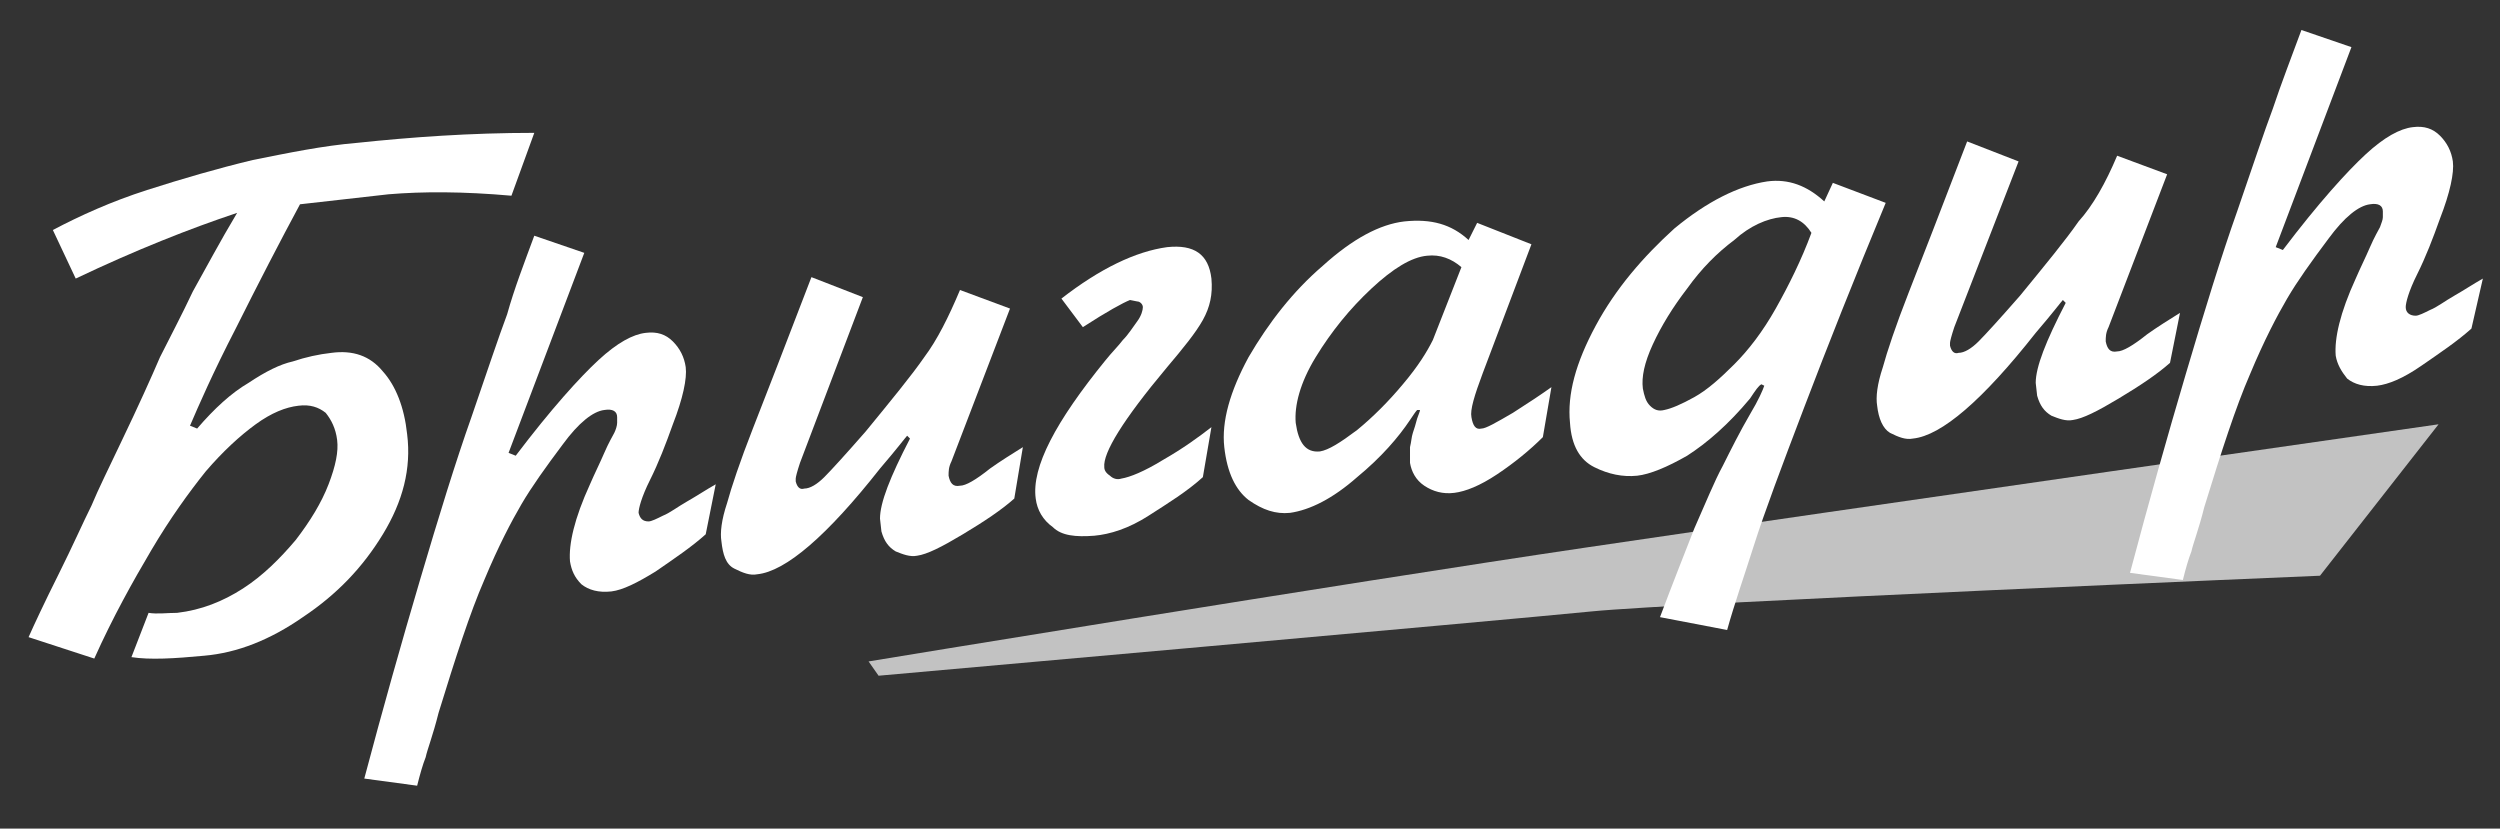 <?xml version="1.0" encoding="utf-8"?>
<!-- Generator: Adobe Illustrator 21.1.0, SVG Export Plug-In . SVG Version: 6.00 Build 0)  -->
<svg version="1.1" id="Слой_1" xmlns="http://www.w3.org/2000/svg" xmlns:xlink="http://www.w3.org/1999/xlink" x="0px" y="0px"
	 viewBox="0 0 175 58" style="enable-background:new 0 0 175 58;" xml:space="preserve">
<rect x="0" y="0" width="175" height="58" fill="#333333" stroke="none"/>
<style type="text/css">
	.st0{opacity:0.7;fill:#FFFFFF;}
	.st1{fill:#FFFFFF;}
</style>
<path class="st0" d="M60.8,46.3c0,0,32.8-5.4,50.4-8s59.5-8.6,59.5-8.6l-8.3,10.6c0,0-45,1.9-51,2.5s-49.9,4.5-49.9,4.5L60.8,46.3z"
	/>
<g>
	<path class="st1" d="M5.3,19.5l-1.6-3.4c1.9-1,4.1-2,6.6-2.8c2.5-0.8,4.9-1.5,7.4-2.1c2.5-0.5,4.9-1,7.3-1.2
		c3.8-0.4,7.9-0.7,12.4-0.7l-1.6,4.4c-3.4-0.3-6.2-0.3-8.6-0.1L21,14.3c-1.4,2.6-2.9,5.5-4.5,8.7c-1.6,3.1-2.6,5.4-3.2,6.8l0.5,0.2
		c1.2-1.4,2.4-2.5,3.6-3.2c1.2-0.8,2.2-1.3,3.1-1.5c0.9-0.3,1.8-0.5,2.7-0.6c1.5-0.2,2.7,0.2,3.6,1.3c0.9,1,1.5,2.5,1.7,4.4
		c0.3,2.4-0.3,4.7-1.7,7s-3.2,4.2-5.6,5.8c-2.3,1.6-4.6,2.5-6.9,2.7c-2.1,0.2-3.8,0.3-5.1,0.1l1.2-3.1c0.6,0.1,1.3,0,2,0
		c1.7-0.2,3.2-0.8,4.6-1.7c1.4-0.9,2.6-2.1,3.7-3.4c1-1.3,1.8-2.6,2.3-3.9c0.5-1.3,0.7-2.3,0.6-3.1c-0.1-0.8-0.4-1.4-0.8-1.9
		c-0.5-0.4-1.1-0.6-1.9-0.5c-0.9,0.1-1.9,0.5-3,1.3c-1.1,0.8-2.3,1.9-3.5,3.3c-1.2,1.5-2.5,3.3-3.8,5.5c-1.3,2.2-2.7,4.7-4,7.6
		L2,44.6c0.4-0.9,1.1-2.4,2.1-4.4c1-2,1.7-3.6,2.3-4.8c0.5-1.2,1.2-2.6,2.1-4.5c1.2-2.5,2.1-4.5,2.7-5.9c0.7-1.4,1.5-2.9,2.3-4.6
		c0.9-1.6,1.9-3.5,3.1-5.5C13.3,16,9.5,17.5,5.3,19.5z"/>
	<path class="st1" d="M37.4,16.5l3.5,1.2l-5.3,14l0.5,0.2c2.5-3.3,4.5-5.5,5.8-6.7c1.3-1.2,2.4-1.8,3.3-1.9c0.8-0.1,1.4,0.1,1.9,0.6
		c0.5,0.5,0.8,1.1,0.9,1.8c0.1,0.8-0.2,2.2-0.9,4c-0.5,1.4-1,2.7-1.6,3.9c-0.6,1.2-0.8,2-0.8,2.3c0.1,0.4,0.3,0.6,0.7,0.6
		c0.2,0,0.6-0.2,1-0.4c0.5-0.2,1-0.6,1.7-1c0.7-0.4,1.3-0.8,2-1.2l-0.7,3.5c-1,0.9-2.2,1.7-3.5,2.6c-1.3,0.8-2.3,1.3-3.1,1.4
		c-0.9,0.1-1.6-0.1-2.1-0.5c-0.5-0.5-0.7-1-0.8-1.6c-0.1-1.2,0.3-3,1.4-5.4c0.3-0.7,0.7-1.5,1-2.2c0.3-0.7,0.6-1.2,0.7-1.4
		s0.2-0.5,0.2-0.7l0-0.4c0-0.4-0.3-0.6-0.9-0.5c-0.8,0.1-1.8,0.9-2.9,2.4c-1.2,1.6-2.2,3-2.9,4.2s-1.6,2.9-2.6,5.3
		c-1,2.3-2,5.4-3.2,9.3c-0.4,1.6-0.8,2.6-0.9,3.1c-0.2,0.5-0.4,1.2-0.6,2l-3.7-0.5c1.3-4.9,2.6-9.5,3.9-13.9
		c1.3-4.4,2.5-8.3,3.6-11.4c1.1-3.2,1.9-5.6,2.5-7.2C36,20.2,36.7,18.4,37.4,16.5z"/>
	<path class="st1" d="M67.2,20.3l3.5,1.3l-4.1,10.7c-0.2,0.4-0.2,0.7-0.2,1c0.1,0.5,0.3,0.8,0.8,0.7c0.4,0,1.1-0.4,2.1-1.2
		c0.7-0.5,1.5-1,2.3-1.5L71,34.9c-0.9,0.8-2.1,1.6-3.6,2.5c-1.5,0.9-2.5,1.4-3.2,1.5c-0.5,0.1-1-0.1-1.5-0.3c-0.5-0.3-0.8-0.7-1-1.4
		l-0.1-0.9c0-1.1,0.7-2.9,2.1-5.6l-0.2-0.2c-0.1,0.1-0.7,0.9-1.9,2.3c-3.7,4.7-6.6,7.2-8.6,7.4c-0.5,0.1-1-0.1-1.6-0.4
		s-0.8-1-0.9-1.9c-0.1-0.6,0-1.5,0.4-2.7c0.3-1.1,0.9-2.9,1.8-5.2c0.9-2.3,2.3-5.9,4.1-10.6l3.6,1.4L56,32.4c-0.2,0.6-0.3,1-0.3,1.1
		l0,0.2c0.1,0.4,0.3,0.6,0.6,0.5c0.4,0,0.9-0.3,1.4-0.8c0.5-0.5,1.5-1.6,2.9-3.2c1.8-2.2,3.2-3.9,4.1-5.2
		C65.6,23.8,66.4,22.2,67.2,20.3z"/>
	<path class="st1" d="M75.8,22.9l-1.5-2c2.7-2.1,5.2-3.3,7.4-3.6c1.9-0.2,2.9,0.5,3.1,2.2c0.1,1.1-0.1,2-0.6,2.9
		c-0.5,0.9-1.4,2-2.5,3.3c-3.1,3.7-4.5,6-4.4,7c0,0.2,0.1,0.4,0.4,0.6c0.2,0.2,0.5,0.3,0.8,0.2c0.6-0.1,1.6-0.5,2.9-1.3
		c1.4-0.8,2.5-1.6,3.4-2.3l-0.6,3.5c-1.1,1-2.4,1.8-3.8,2.7s-2.7,1.3-3.8,1.4c-1.3,0.1-2.3,0-2.9-0.6c-0.7-0.5-1.1-1.2-1.2-2
		c-0.3-2.2,1.4-5.4,4.9-9.7c0.4-0.5,0.9-1,1.2-1.4c0.4-0.4,0.7-0.9,1-1.3c0.3-0.4,0.4-0.8,0.4-1c0-0.2-0.2-0.4-0.4-0.4L79.1,21
		C78.6,21.2,77.5,21.8,75.8,22.9z"/>
	<path class="st1" d="M103.4,15.6l3.8,1.5l-3.4,9c-0.6,1.6-0.9,2.6-0.8,3.1c0.1,0.6,0.3,0.9,0.7,0.8c0.3,0,1-0.4,2.2-1.1
		c1.1-0.7,2-1.3,2.7-1.8l-0.6,3.5c-0.9,0.9-2,1.8-3.2,2.6c-1.2,0.8-2.2,1.2-3,1.3c-0.8,0.1-1.5-0.1-2.1-0.5c-0.6-0.4-0.9-1-1-1.6
		c0-0.3,0-0.7,0-1.1c0.1-0.4,0.1-0.7,0.2-1c0.1-0.3,0.2-0.6,0.3-1c0.1-0.3,0.2-0.5,0.2-0.6l-0.2,0c-0.1,0.1-0.3,0.4-0.5,0.7
		c-0.8,1.2-2,2.6-3.7,4c-1.7,1.5-3.3,2.3-4.7,2.5c-1,0.1-1.9-0.2-2.9-0.9c-0.9-0.7-1.5-1.9-1.7-3.7c-0.2-1.8,0.4-3.9,1.7-6.3
		c1.4-2.4,3.1-4.6,5.2-6.4c2.1-1.9,4-2.9,5.7-3.1c1.9-0.2,3.3,0.2,4.5,1.3L103.4,15.6z M100.3,23.8l2-5.1c-0.7-0.6-1.5-0.9-2.4-0.8
		c-1.1,0.1-2.4,0.9-3.9,2.3c-1.5,1.4-2.8,3-3.9,4.8c-1.1,1.8-1.5,3.4-1.4,4.6c0.2,1.4,0.7,2.1,1.7,2c0.6-0.1,1.4-0.6,2.6-1.5
		c1.1-0.9,2.2-2,3.2-3.2C99.3,25.6,99.9,24.6,100.3,23.8z"/>
	<path class="st1" d="M128.3,12.8l3.7,1.4c-2.2,5.3-4.1,10.1-5.7,14.3c-1.6,4.2-2.8,7.4-3.5,9.6c-0.7,2.2-1.4,4.2-1.9,6l-4.7-0.9
		c0.9-2.4,1.7-4.4,2.4-6.2c0.8-1.8,1.4-3.3,2-4.4c0.6-1.2,1.2-2.4,1.9-3.6c0.6-1,0.9-1.7,1-2l-0.2-0.1c-0.2,0.1-0.4,0.4-0.8,1
		c-1.5,1.8-3,3.1-4.4,4c-1.4,0.8-2.6,1.3-3.5,1.4c-1,0.1-2-0.1-3-0.6c-1-0.5-1.6-1.5-1.7-3.1c-0.2-2,0.4-4.2,1.8-6.8
		c1.4-2.6,3.3-4.8,5.5-6.8c2.3-1.9,4.5-3,6.5-3.3c1.5-0.2,2.8,0.3,4,1.4L128.3,12.8z M126.8,16.3c-0.5-0.8-1.2-1.2-2.1-1.1
		c-1,0.1-2.2,0.6-3.3,1.6c-1.2,0.9-2.3,2-3.3,3.4c-1,1.3-1.8,2.6-2.4,3.9c-0.6,1.3-0.8,2.3-0.7,3.1c0.1,0.5,0.2,0.9,0.5,1.2
		c0.3,0.3,0.6,0.4,1,0.3c0.5-0.1,1.2-0.4,2.1-0.9c0.9-0.5,1.8-1.3,2.8-2.3c1-1,2-2.3,2.9-3.9C125.2,20,126.1,18.2,126.8,16.3z"/>
	<path class="st1" d="M148.2,10.9l3.5,1.3l-4.1,10.7c-0.2,0.4-0.2,0.7-0.2,1c0.1,0.5,0.3,0.8,0.8,0.7c0.4,0,1.1-0.4,2.1-1.2
		c0.7-0.5,1.5-1,2.3-1.5l-0.7,3.5c-0.9,0.8-2.1,1.6-3.6,2.5c-1.5,0.9-2.5,1.4-3.2,1.5c-0.5,0.1-1-0.1-1.5-0.3
		c-0.5-0.3-0.8-0.7-1-1.4l-0.1-0.9c0-1.1,0.7-2.9,2.1-5.6l-0.2-0.2c-0.1,0.1-0.7,0.9-1.9,2.3c-3.7,4.7-6.6,7.2-8.6,7.4
		c-0.5,0.1-1-0.1-1.6-0.4c-0.5-0.3-0.8-1-0.9-1.9c-0.1-0.6,0-1.5,0.4-2.7c0.3-1.1,0.9-2.9,1.8-5.2s2.3-5.9,4.1-10.6l3.6,1.4
		l-4.5,11.6c-0.2,0.6-0.3,1-0.3,1.1l0,0.2c0.1,0.4,0.3,0.6,0.6,0.5c0.4,0,0.9-0.3,1.4-0.8s1.5-1.6,2.9-3.2c1.8-2.2,3.2-3.9,4.1-5.2
		C146.5,14.4,147.4,12.8,148.2,10.9z"/>
	<path class="st1" d="M161.1,2.1l3.5,1.2l-5.3,14l0.5,0.2c2.5-3.3,4.5-5.5,5.8-6.7c1.3-1.2,2.4-1.8,3.3-1.9c0.8-0.1,1.4,0.1,1.9,0.6
		c0.5,0.5,0.8,1.1,0.9,1.8c0.1,0.8-0.2,2.2-0.9,4c-0.5,1.4-1,2.7-1.6,3.9c-0.6,1.2-0.8,2-0.8,2.3c0,0.4,0.3,0.6,0.7,0.6
		c0.2,0,0.6-0.2,1-0.4c0.5-0.2,1-0.6,1.7-1c0.7-0.4,1.3-0.8,2-1.2L173,23c-1,0.9-2.2,1.7-3.5,2.6s-2.3,1.3-3.1,1.4
		c-0.9,0.1-1.6-0.1-2.1-0.5c-0.4-0.5-0.7-1-0.8-1.6c-0.1-1.2,0.3-3,1.4-5.4c0.3-0.7,0.7-1.5,1-2.2c0.3-0.7,0.6-1.2,0.7-1.4
		c0.1-0.3,0.2-0.5,0.2-0.7l0-0.4c0-0.4-0.3-0.6-0.9-0.5c-0.8,0.1-1.8,0.9-2.9,2.4c-1.2,1.6-2.2,3-2.9,4.2c-0.7,1.2-1.6,2.9-2.6,5.3
		c-1,2.3-2,5.4-3.2,9.3c-0.4,1.6-0.8,2.6-0.9,3.1c-0.2,0.5-0.4,1.2-0.6,2l-3.7-0.5c1.3-4.9,2.6-9.5,3.9-13.9
		c1.3-4.4,2.5-8.3,3.6-11.4c1.1-3.2,1.9-5.6,2.5-7.2C159.7,5.8,160.4,4,161.1,2.1z"/>
</g>
</svg>
